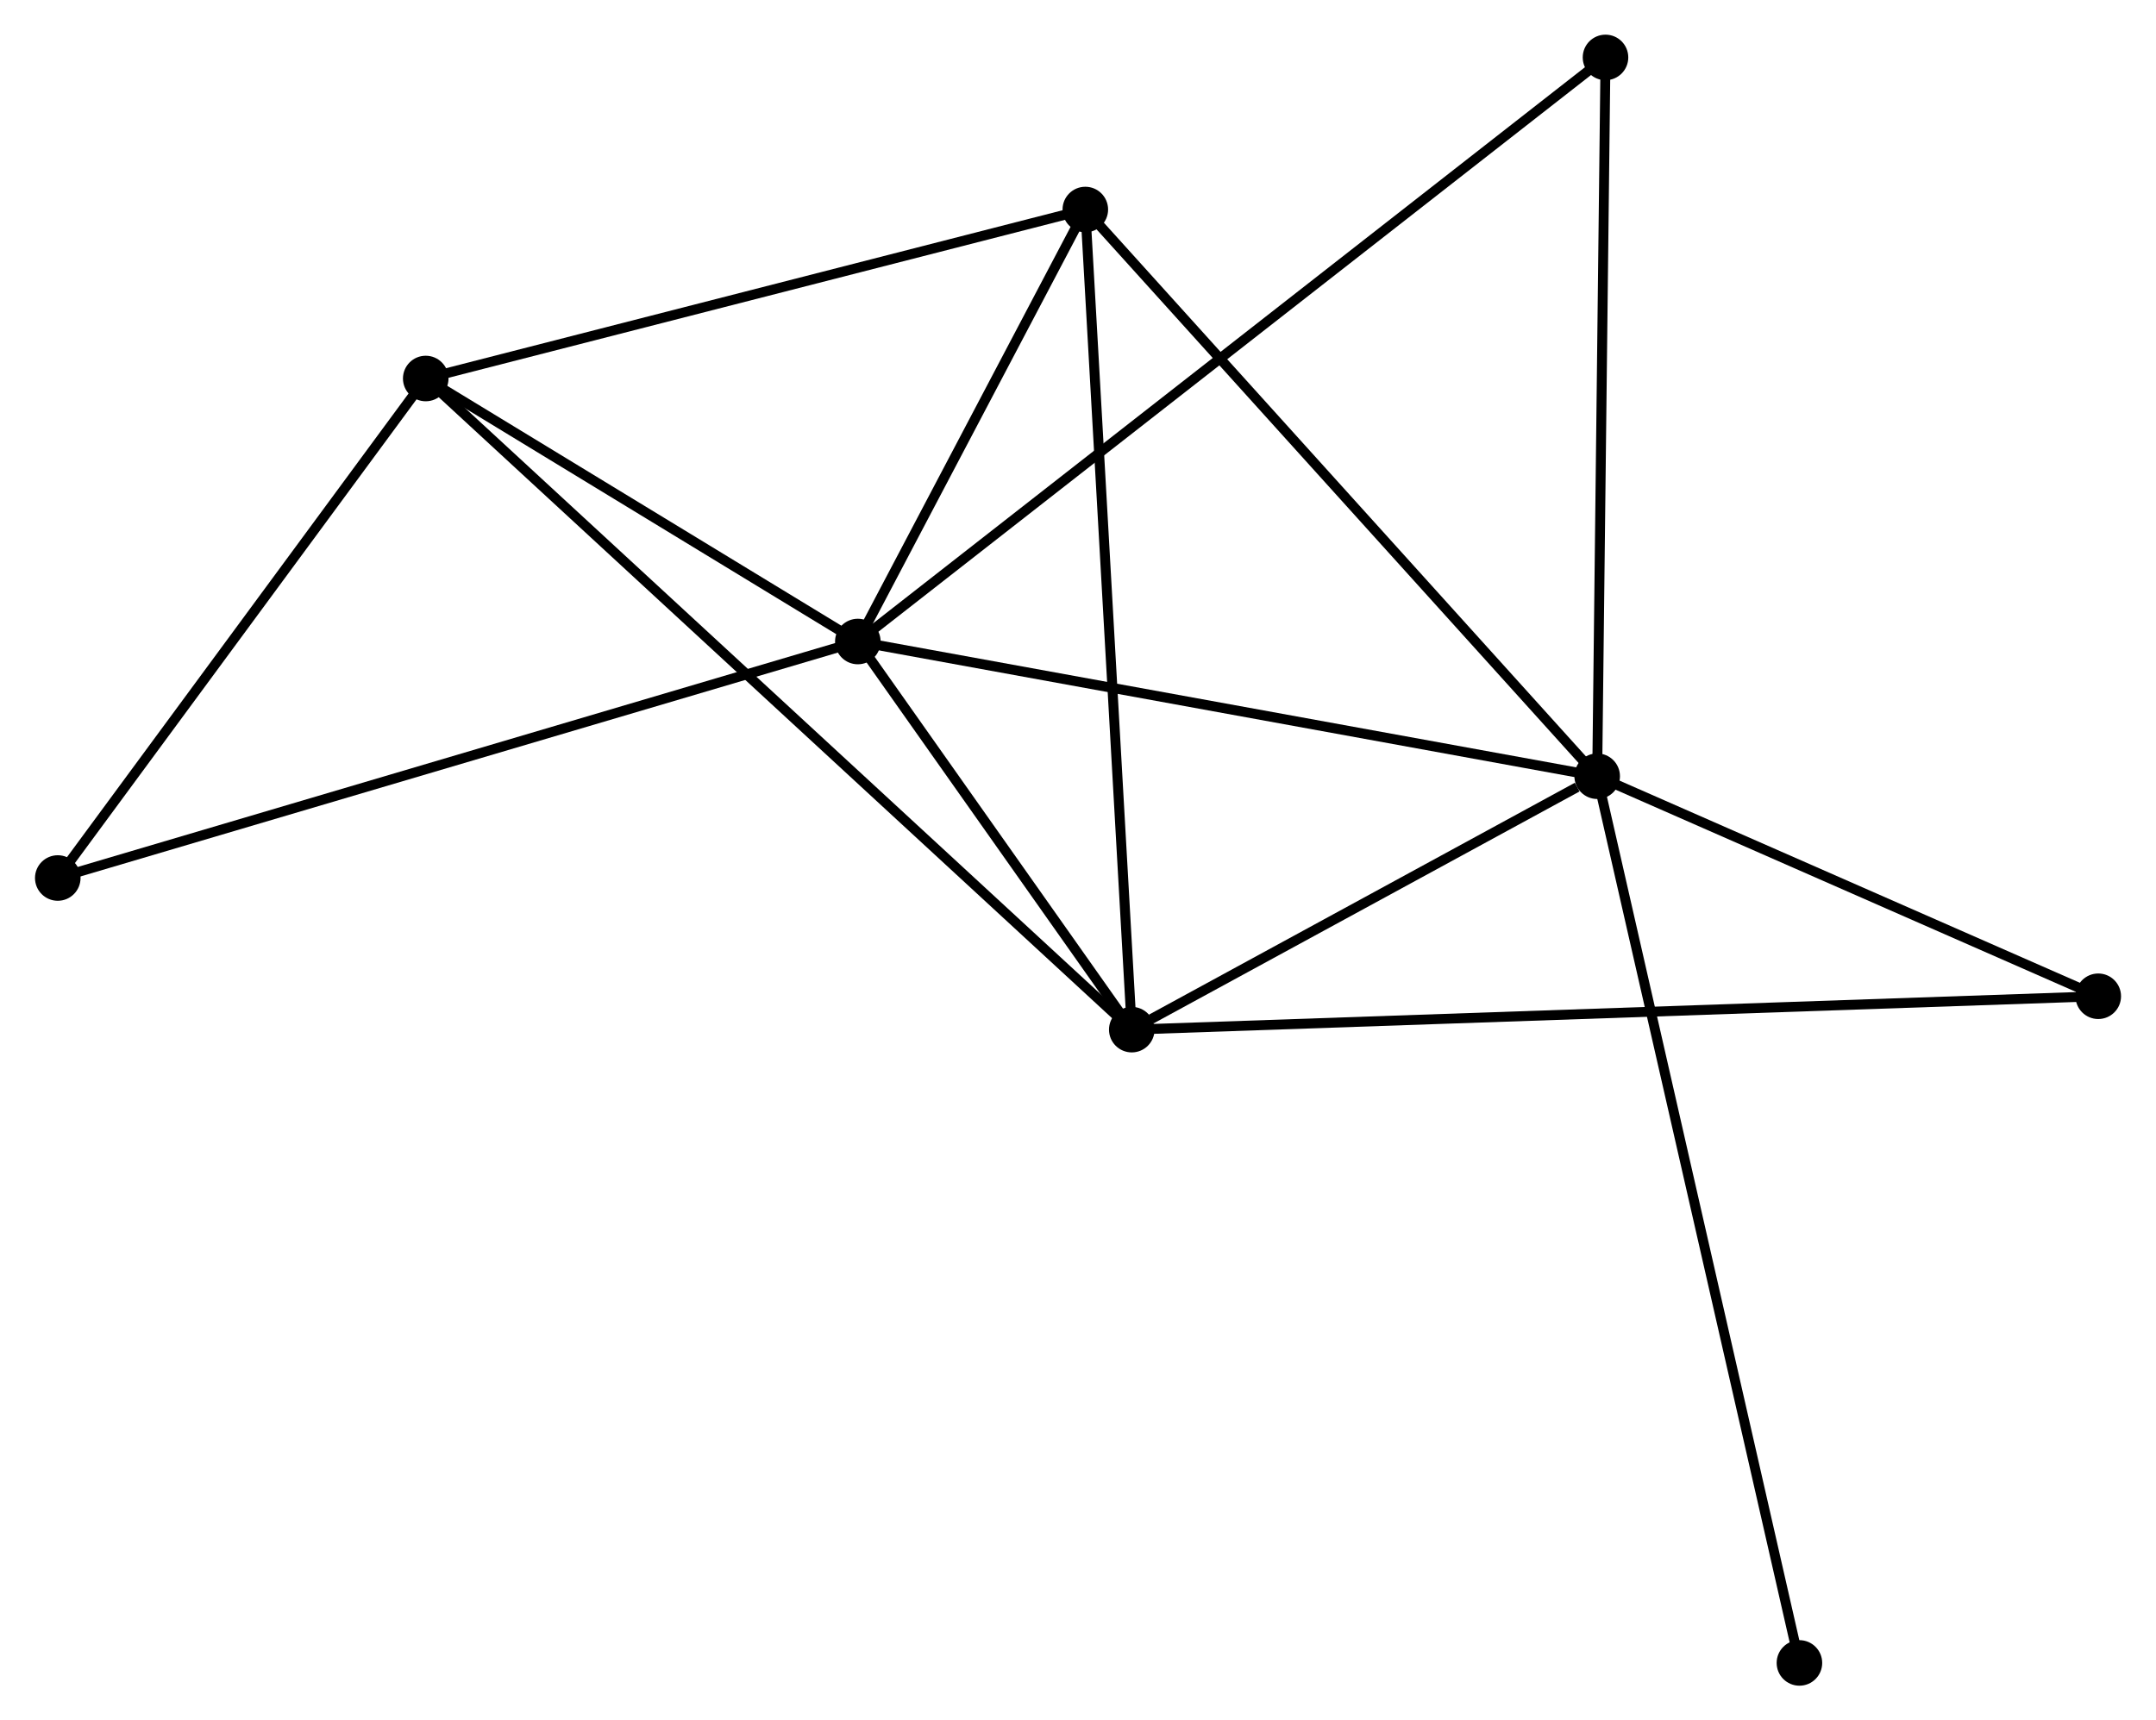 <?xml version="1.0" encoding="UTF-8" standalone="no"?>
<!DOCTYPE svg PUBLIC "-//W3C//DTD SVG 1.1//EN"
 "http://www.w3.org/Graphics/SVG/1.1/DTD/svg11.dtd">
<!-- Generated by graphviz version 2.36.0 (20140111.2315)
 -->
<!-- Title: %3 Pages: 1 -->
<svg width="218pt" height="174pt"
 viewBox="0.00 0.00 217.62 173.75" xmlns="http://www.w3.org/2000/svg" xmlns:xlink="http://www.w3.org/1999/xlink">
<g id="graph0" class="graph" transform="scale(1 1) rotate(0) translate(4 169.75)">
<title>%3</title>
<!-- 0 -->
<g id="node1" class="node"><title>0</title>
<ellipse fill="black" stroke="black" cx="82.58" cy="-104.959" rx="1.8" ry="1.8"/>
</g>
<!-- 1 -->
<g id="node2" class="node"><title>1</title>
<ellipse fill="black" stroke="black" cx="157.231" cy="-91.355" rx="1.8" ry="1.8"/>
</g>
<!-- 0&#45;&#45;1 -->
<g id="edge1" class="edge"><title>0&#45;&#45;1</title>
<path fill="none" stroke="black" d="M84.426,-104.623C94.754,-102.741 145.291,-93.531 155.45,-91.68"/>
</g>
<!-- 2 -->
<g id="node3" class="node"><title>2</title>
<ellipse fill="black" stroke="black" cx="110.24" cy="-65.76" rx="1.8" ry="1.8"/>
</g>
<!-- 0&#45;&#45;2 -->
<g id="edge2" class="edge"><title>0&#45;&#45;2</title>
<path fill="none" stroke="black" d="M83.769,-103.275C88.319,-96.827 104.598,-73.756 109.087,-67.395"/>
</g>
<!-- 3 -->
<g id="node4" class="node"><title>3</title>
<ellipse fill="black" stroke="black" cx="38.952" cy="-131.522" rx="1.8" ry="1.8"/>
</g>
<!-- 0&#45;&#45;3 -->
<g id="edge3" class="edge"><title>0&#45;&#45;3</title>
<path fill="none" stroke="black" d="M80.706,-106.101C73.529,-110.47 47.852,-126.104 40.772,-130.414"/>
</g>
<!-- 4 -->
<g id="node5" class="node"><title>4</title>
<ellipse fill="black" stroke="black" cx="105.549" cy="-148.589" rx="1.8" ry="1.8"/>
</g>
<!-- 0&#45;&#45;4 -->
<g id="edge4" class="edge"><title>0&#45;&#45;4</title>
<path fill="none" stroke="black" d="M83.567,-106.834C87.345,-114.011 100.864,-139.689 104.591,-146.77"/>
</g>
<!-- 5 -->
<g id="node6" class="node"><title>5</title>
<ellipse fill="black" stroke="black" cx="158.071" cy="-163.95" rx="1.8" ry="1.8"/>
</g>
<!-- 0&#45;&#45;5 -->
<g id="edge5" class="edge"><title>0&#45;&#45;5</title>
<path fill="none" stroke="black" d="M84.157,-106.191C93.982,-113.869 146.704,-155.067 156.503,-162.725"/>
</g>
<!-- 6 -->
<g id="node7" class="node"><title>6</title>
<ellipse fill="black" stroke="black" cx="1.8" cy="-81.074" rx="1.8" ry="1.8"/>
</g>
<!-- 0&#45;&#45;6 -->
<g id="edge6" class="edge"><title>0&#45;&#45;6</title>
<path fill="none" stroke="black" d="M80.584,-104.369C69.407,-101.064 14.72,-84.895 3.727,-81.644"/>
</g>
<!-- 1&#45;&#45;2 -->
<g id="edge7" class="edge"><title>1&#45;&#45;2</title>
<path fill="none" stroke="black" d="M155.212,-90.255C147.482,-86.045 119.825,-70.981 112.2,-66.828"/>
</g>
<!-- 1&#45;&#45;4 -->
<g id="edge8" class="edge"><title>1&#45;&#45;4</title>
<path fill="none" stroke="black" d="M155.953,-92.77C148.865,-100.62 114.421,-138.763 106.971,-147.013"/>
</g>
<!-- 1&#45;&#45;5 -->
<g id="edge9" class="edge"><title>1&#45;&#45;5</title>
<path fill="none" stroke="black" d="M157.255,-93.45C157.378,-104.05 157.929,-151.69 158.048,-161.985"/>
</g>
<!-- 7 -->
<g id="node8" class="node"><title>7</title>
<ellipse fill="black" stroke="black" cx="207.823" cy="-69.131" rx="1.8" ry="1.8"/>
</g>
<!-- 1&#45;&#45;7 -->
<g id="edge10" class="edge"><title>1&#45;&#45;7</title>
<path fill="none" stroke="black" d="M158.914,-90.616C166.595,-87.242 198.28,-73.323 206.081,-69.896"/>
</g>
<!-- 8 -->
<g id="node9" class="node"><title>8</title>
<ellipse fill="black" stroke="black" cx="177.651" cy="-1.8" rx="1.8" ry="1.8"/>
</g>
<!-- 1&#45;&#45;8 -->
<g id="edge11" class="edge"><title>1&#45;&#45;8</title>
<path fill="none" stroke="black" d="M157.657,-89.485C160.315,-77.83 174.576,-15.285 177.227,-3.66"/>
</g>
<!-- 2&#45;&#45;3 -->
<g id="edge12" class="edge"><title>2&#45;&#45;3</title>
<path fill="none" stroke="black" d="M108.751,-67.134C99.474,-75.692 49.687,-121.62 40.433,-130.156"/>
</g>
<!-- 2&#45;&#45;4 -->
<g id="edge13" class="edge"><title>2&#45;&#45;4</title>
<path fill="none" stroke="black" d="M110.124,-67.808C109.475,-79.267 106.299,-135.341 105.66,-146.613"/>
</g>
<!-- 2&#45;&#45;7 -->
<g id="edge14" class="edge"><title>2&#45;&#45;7</title>
<path fill="none" stroke="black" d="M112.278,-65.831C124.978,-66.269 193.129,-68.624 205.796,-69.061"/>
</g>
<!-- 3&#45;&#45;4 -->
<g id="edge15" class="edge"><title>3&#45;&#45;4</title>
<path fill="none" stroke="black" d="M40.874,-132.014C50.599,-134.506 94.302,-145.707 103.746,-148.127"/>
</g>
<!-- 3&#45;&#45;6 -->
<g id="edge16" class="edge"><title>3&#45;&#45;6</title>
<path fill="none" stroke="black" d="M37.716,-129.843C32.076,-122.184 8.808,-90.59 3.079,-82.811"/>
</g>
</g>
</svg>
